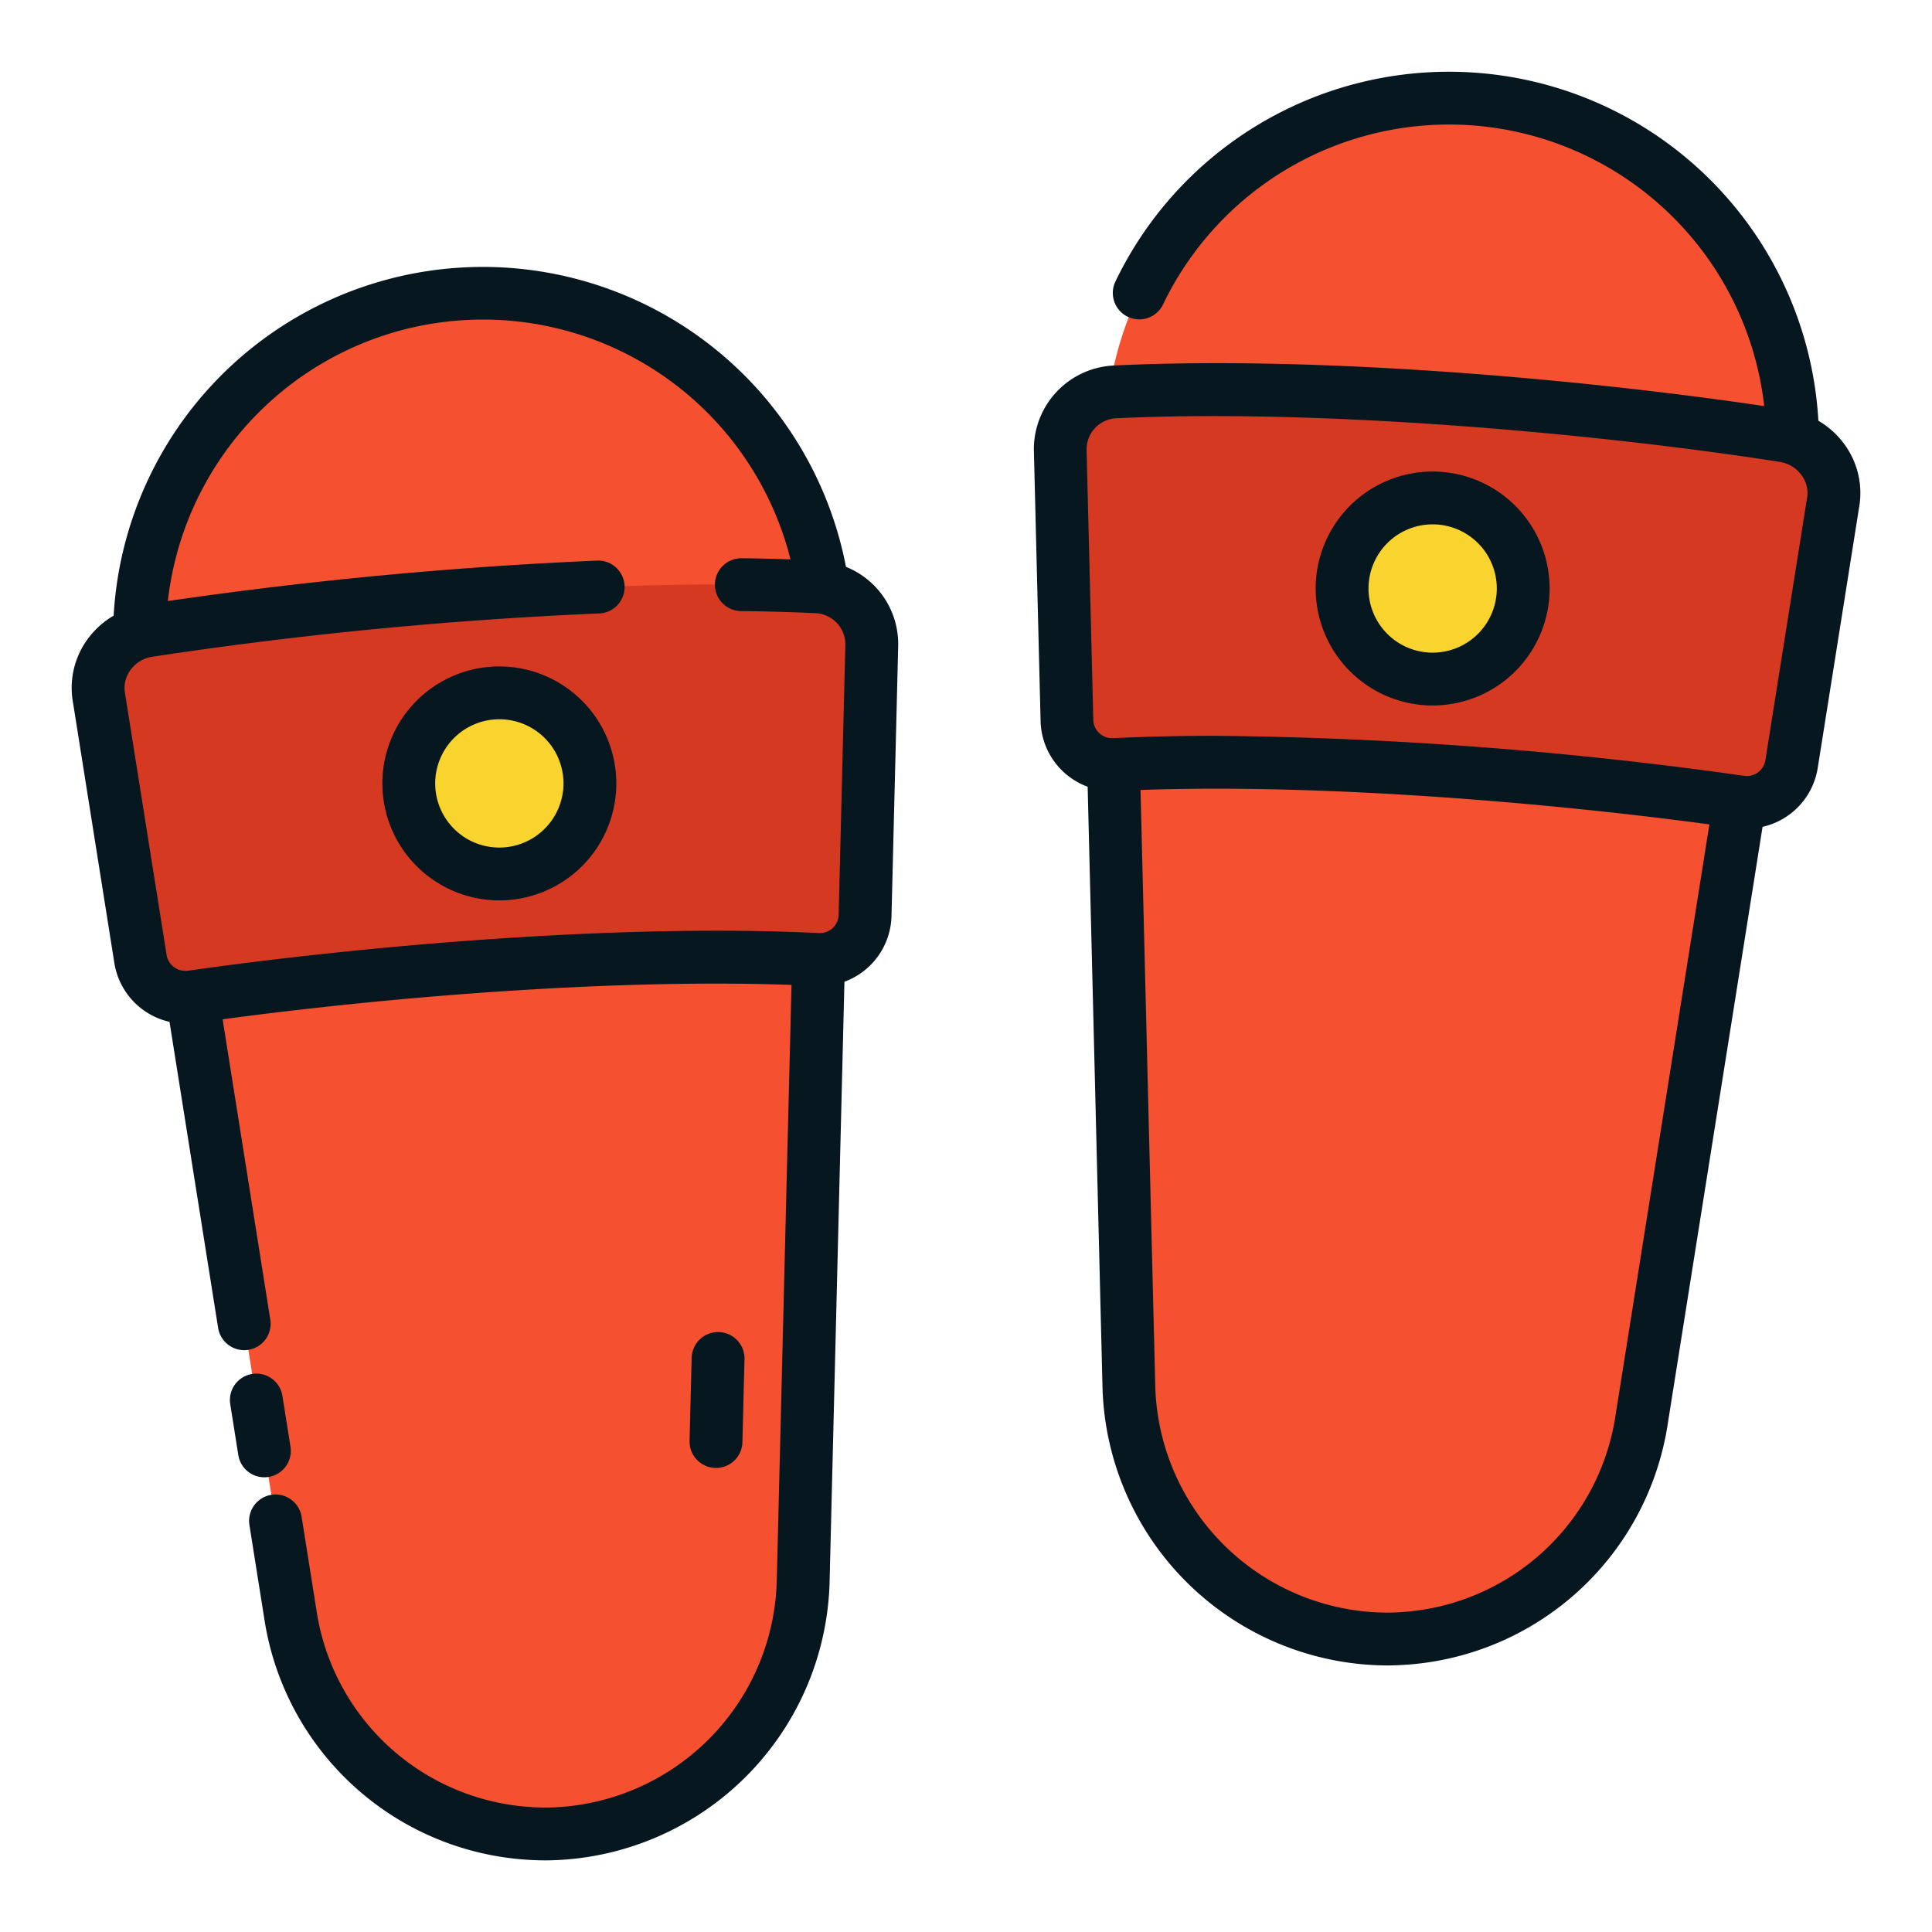 <svg xmlns="http://www.w3.org/2000/svg" width="128" height="128" viewBox="0 0 128 128">
  <title>SLIPPER</title>
  <g>
    <g>
      <path d="M118.483,32.833,108.74,94.182a17.083,17.083,0,0,1-15.247,14.326h0a17.081,17.081,0,0,1-18.7-16.58l-1.547-62.1A22.762,22.762,0,0,1,96,6.5h0A22.763,22.763,0,0,1,118.483,32.833Z" fill="#f5502f"/>
      <path d="M118.194,28.873a3.867,3.867,0,0,1,3.257,4.389l-.006.038-2.754,17.335a3,3,0,0,1-3.376,2.5c-11.781-1.679-28.511-3.119-41.479-2.482a3,3,0,0,1-3.149-2.918L70.245,29.9v-.038a3.819,3.819,0,0,1,3.646-3.9C87.946,25.284,106.409,27.03,118.194,28.873Z" fill="#d63922"/>
      <circle cx="94.917" cy="38.99" r="6" fill="#f9d42f"/>
      <path d="M9.517,45.746,19.26,107.1a17.081,17.081,0,0,0,15.247,14.325h0a17.081,17.081,0,0,0,18.7-16.579l1.547-62.1A22.763,22.763,0,0,0,32,19.413h0A22.763,22.763,0,0,0,9.517,45.746Z" fill="#f5502f"/>
      <path d="M9.806,41.786a3.867,3.867,0,0,0-3.257,4.389l.006.038L9.309,63.548a3,3,0,0,0,3.376,2.5C24.466,64.37,41.2,62.929,54.164,63.567a3,3,0,0,0,3.149-2.918l.442-17.836v-.037a3.82,3.82,0,0,0-3.646-3.9C40.054,38.2,21.591,39.943,9.806,41.786Z" fill="#d63922"/>
      <circle cx="33.083" cy="51.903" r="6" fill="#f9d42f"/>
    </g>
    <g>
      <path d="M122.192,29.427a5.682,5.682,0,0,0-1.72-1.552A24.515,24.515,0,0,0,73.9,18.651a1.75,1.75,0,0,0,3.155,1.517,21.018,21.018,0,0,1,39.83,6.737c-11.536-1.712-29.105-3.363-43.079-2.689A5.549,5.549,0,0,0,68.5,29.943l.442,17.835a4.755,4.755,0,0,0,3.118,4.345l.985,39.852a18.948,18.948,0,0,0,18.8,18.365c.575,0,1.167-.029,1.816-.088a18.829,18.829,0,0,0,16.813-15.8l6.3-39.671a4.768,4.768,0,0,0,3.651-3.875l2.75-17.319c0-.017.006-.034.009-.046A5.474,5.474,0,0,0,122.192,29.427Zm-15.18,64.479a15.326,15.326,0,0,1-13.681,12.861c-.536.049-1.023.073-1.491.073a15.427,15.427,0,0,1-15.3-14.953l-.978-39.549c12.112-.425,26.932.833,37.69,2.28Zm12.727-61c-.009.04-.016.079-.023.119L116.963,50.36a1.245,1.245,0,0,1-1.4,1.043,266.53,266.53,0,0,0-35.03-2.653c-2.319,0-4.581.048-6.745.154-.02,0-.04-.005-.06,0l-.027,0a1.208,1.208,0,0,1-.867-.331,1.232,1.232,0,0,1-.4-.882l-.444-17.87a2.061,2.061,0,0,1,1.982-2.109c13.437-.647,31.757.983,43.949,2.89a2.2,2.2,0,0,1,1.434.878A1.973,1.973,0,0,1,119.739,32.906Z" fill="#061720"/>
      <path d="M94.917,31.24a7.75,7.75,0,1,0,7.75,7.75A7.759,7.759,0,0,0,94.917,31.24Zm0,12a4.25,4.25,0,1,1,4.25-4.25A4.255,4.255,0,0,1,94.917,43.24Z" fill="#061720"/>
      <path d="M17.791,97.851a1.75,1.75,0,0,0,1.454-2l-.534-3.369a1.75,1.75,0,1,0-3.457.548l.534,3.368a1.748,1.748,0,0,0,2,1.455Z" fill="#061720"/>
      <path d="M47.438,97.254a1.749,1.749,0,0,0,1.749-1.706l.137-5.5a1.75,1.75,0,1,0-3.5-.088l-.138,5.5a1.751,1.751,0,0,0,1.706,1.794Z" fill="#061720"/>
      <path d="M56.048,37.556A24.5,24.5,0,0,0,7.529,40.788a5.677,5.677,0,0,0-1.721,1.553,5.459,5.459,0,0,0-.989,4.1c0,.017.006.04.011.063L7.58,63.823A4.767,4.767,0,0,0,11.231,67.7l3.22,20.276a1.751,1.751,0,0,0,1.727,1.476,1.73,1.73,0,0,0,.276-.022,1.75,1.75,0,0,0,1.454-2L14.749,67.531c10.757-1.447,25.577-2.706,37.69-2.279L51.461,104.8a15.427,15.427,0,0,1-15.3,14.955c-.468,0-.955-.024-1.484-.072a15.327,15.327,0,0,1-13.688-12.852l-1.007-6.341a1.75,1.75,0,0,0-3.457.549l1.007,6.341a18.83,18.83,0,0,0,16.82,15.788c.642.058,1.234.087,1.809.087a18.949,18.949,0,0,0,18.8-18.367l.985-39.845a4.763,4.763,0,0,0,3.118-4.346l.443-17.875A5.51,5.51,0,0,0,56.048,37.556Zm-.485,23.049a1.245,1.245,0,0,1-1.313,1.214c-13.3-.653-30.3.858-41.778,2.492h-.01l-.025,0a1.258,1.258,0,0,1-1.4-1.043L8.276,45.893a1.989,1.989,0,0,1,.366-1.5,2.2,2.2,0,0,1,1.434-.879A275.613,275.613,0,0,1,39.7,40.642a1.75,1.75,0,1,0-.14-3.5,281.511,281.511,0,0,0-28.44,2.679A21.01,21.01,0,0,1,52.373,37.06c-1.053-.035-2.125-.063-3.23-.074h-.018a1.75,1.75,0,0,0-.018,3.5c1.706.017,3.362.064,4.918.139a2.07,2.07,0,0,1,1.981,2.145Z" fill="#061720"/>
      <path d="M33.083,44.153a7.75,7.75,0,1,0,7.75,7.75A7.759,7.759,0,0,0,33.083,44.153Zm0,12a4.25,4.25,0,1,1,4.25-4.25A4.255,4.255,0,0,1,33.083,56.153Z" fill="#061720"/>
    </g>
  </g>
</svg>
